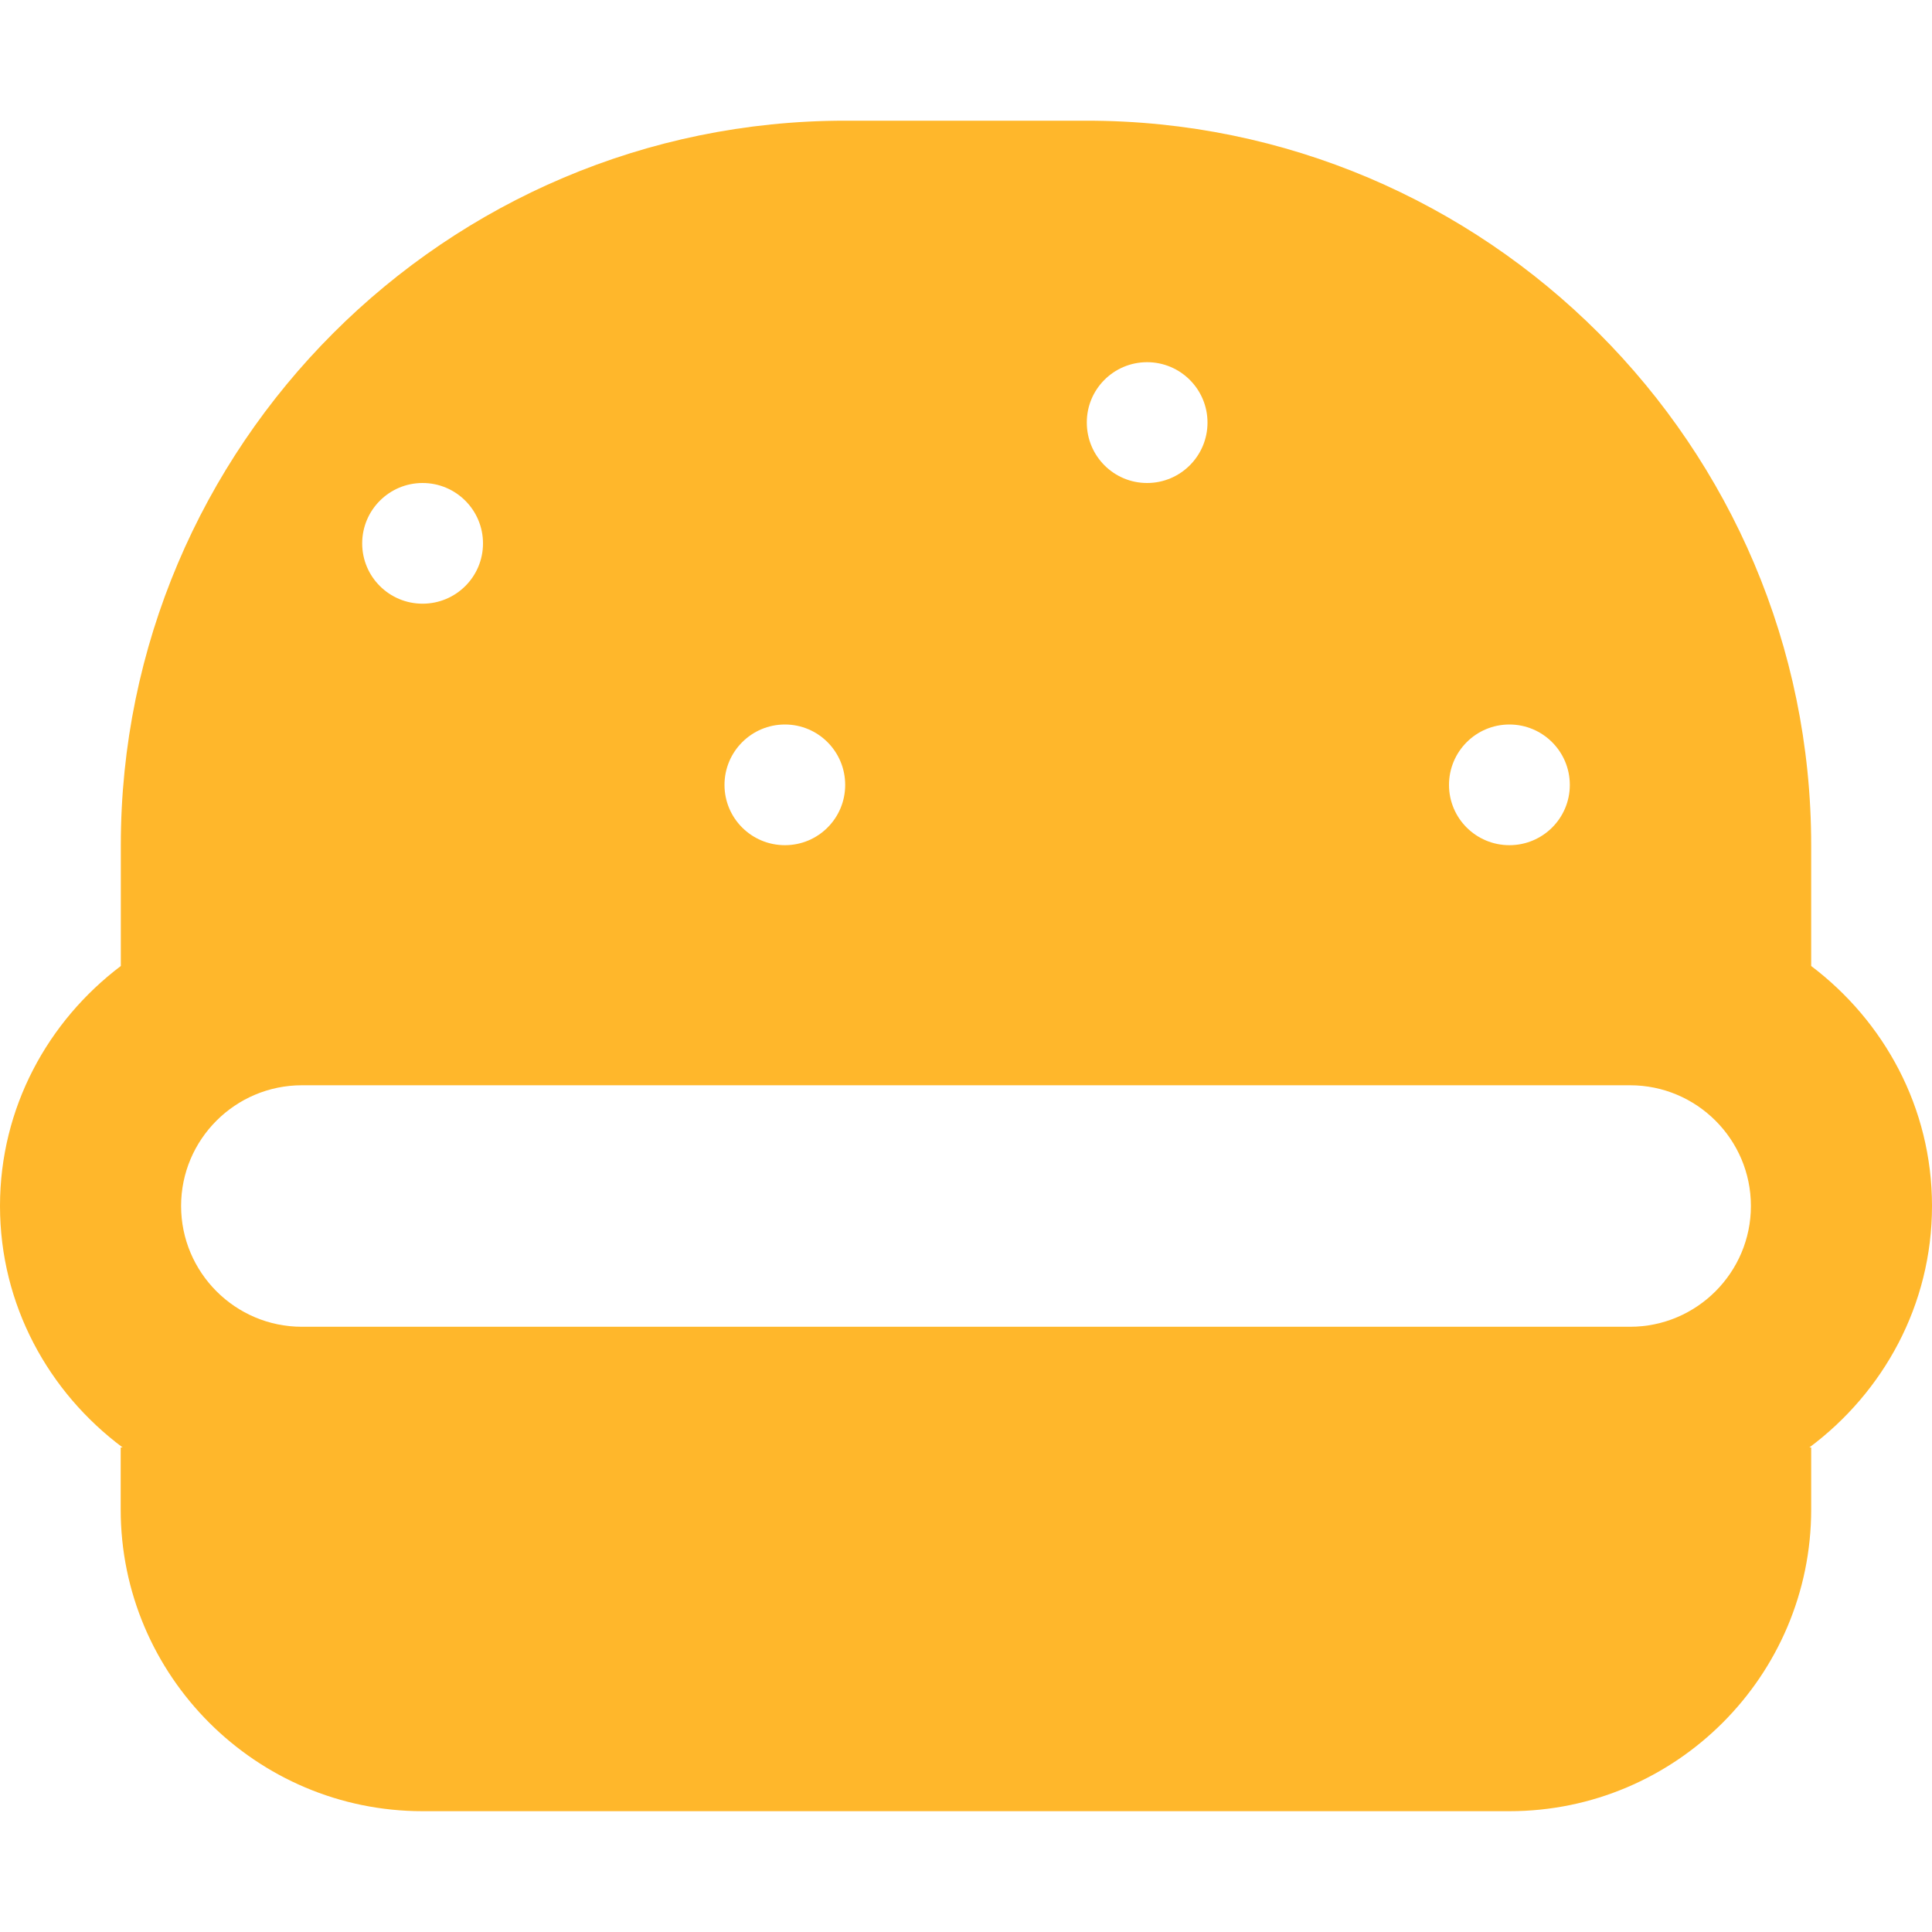 <svg width="15" height="15" viewBox="0 0 15 15" fill="none" xmlns="http://www.w3.org/2000/svg">
<path d="M15 9.363C15 8.6 14.628 7.928 14.062 7.5V6.562C14.062 3.461 11.539 0.937 8.437 0.937H6.562C3.461 0.937 0.938 3.461 0.938 6.562V7.5C0.372 7.928 0 8.6 0 9.363C0 10.132 0.378 10.81 0.952 11.238H0.937V11.719C0.937 13.011 1.989 14.062 3.281 14.062H11.719C13.011 14.062 14.062 13.011 14.062 11.719V11.238H14.048C14.622 10.81 15 10.132 15 9.363ZM2.344 8.426H12.656C13.173 8.426 13.594 8.846 13.594 9.363C13.594 9.88 13.173 10.301 12.656 10.301H2.344C1.827 10.301 1.406 9.88 1.406 9.363C1.406 8.846 1.827 8.426 2.344 8.426ZM11.719 5.625C11.978 5.625 12.188 5.835 12.188 6.094C12.188 6.353 11.978 6.562 11.719 6.562C11.46 6.562 11.25 6.353 11.25 6.094C11.25 5.835 11.46 5.625 11.719 5.625ZM8.906 2.812C9.165 2.812 9.375 3.022 9.375 3.281C9.375 3.54 9.165 3.75 8.906 3.75C8.647 3.75 8.438 3.54 8.438 3.281C8.437 3.022 8.647 2.812 8.906 2.812ZM6.094 5.625C6.353 5.625 6.562 5.835 6.562 6.094C6.562 6.353 6.353 6.562 6.094 6.562C5.835 6.562 5.625 6.353 5.625 6.094C5.625 5.835 5.835 5.625 6.094 5.625ZM3.281 3.75C3.54 3.75 3.75 3.96 3.75 4.219C3.75 4.478 3.54 4.687 3.281 4.687C3.022 4.687 2.812 4.478 2.812 4.219C2.812 3.96 3.022 3.75 3.281 3.75Z" fill="#FFB72B"/>
</svg>
